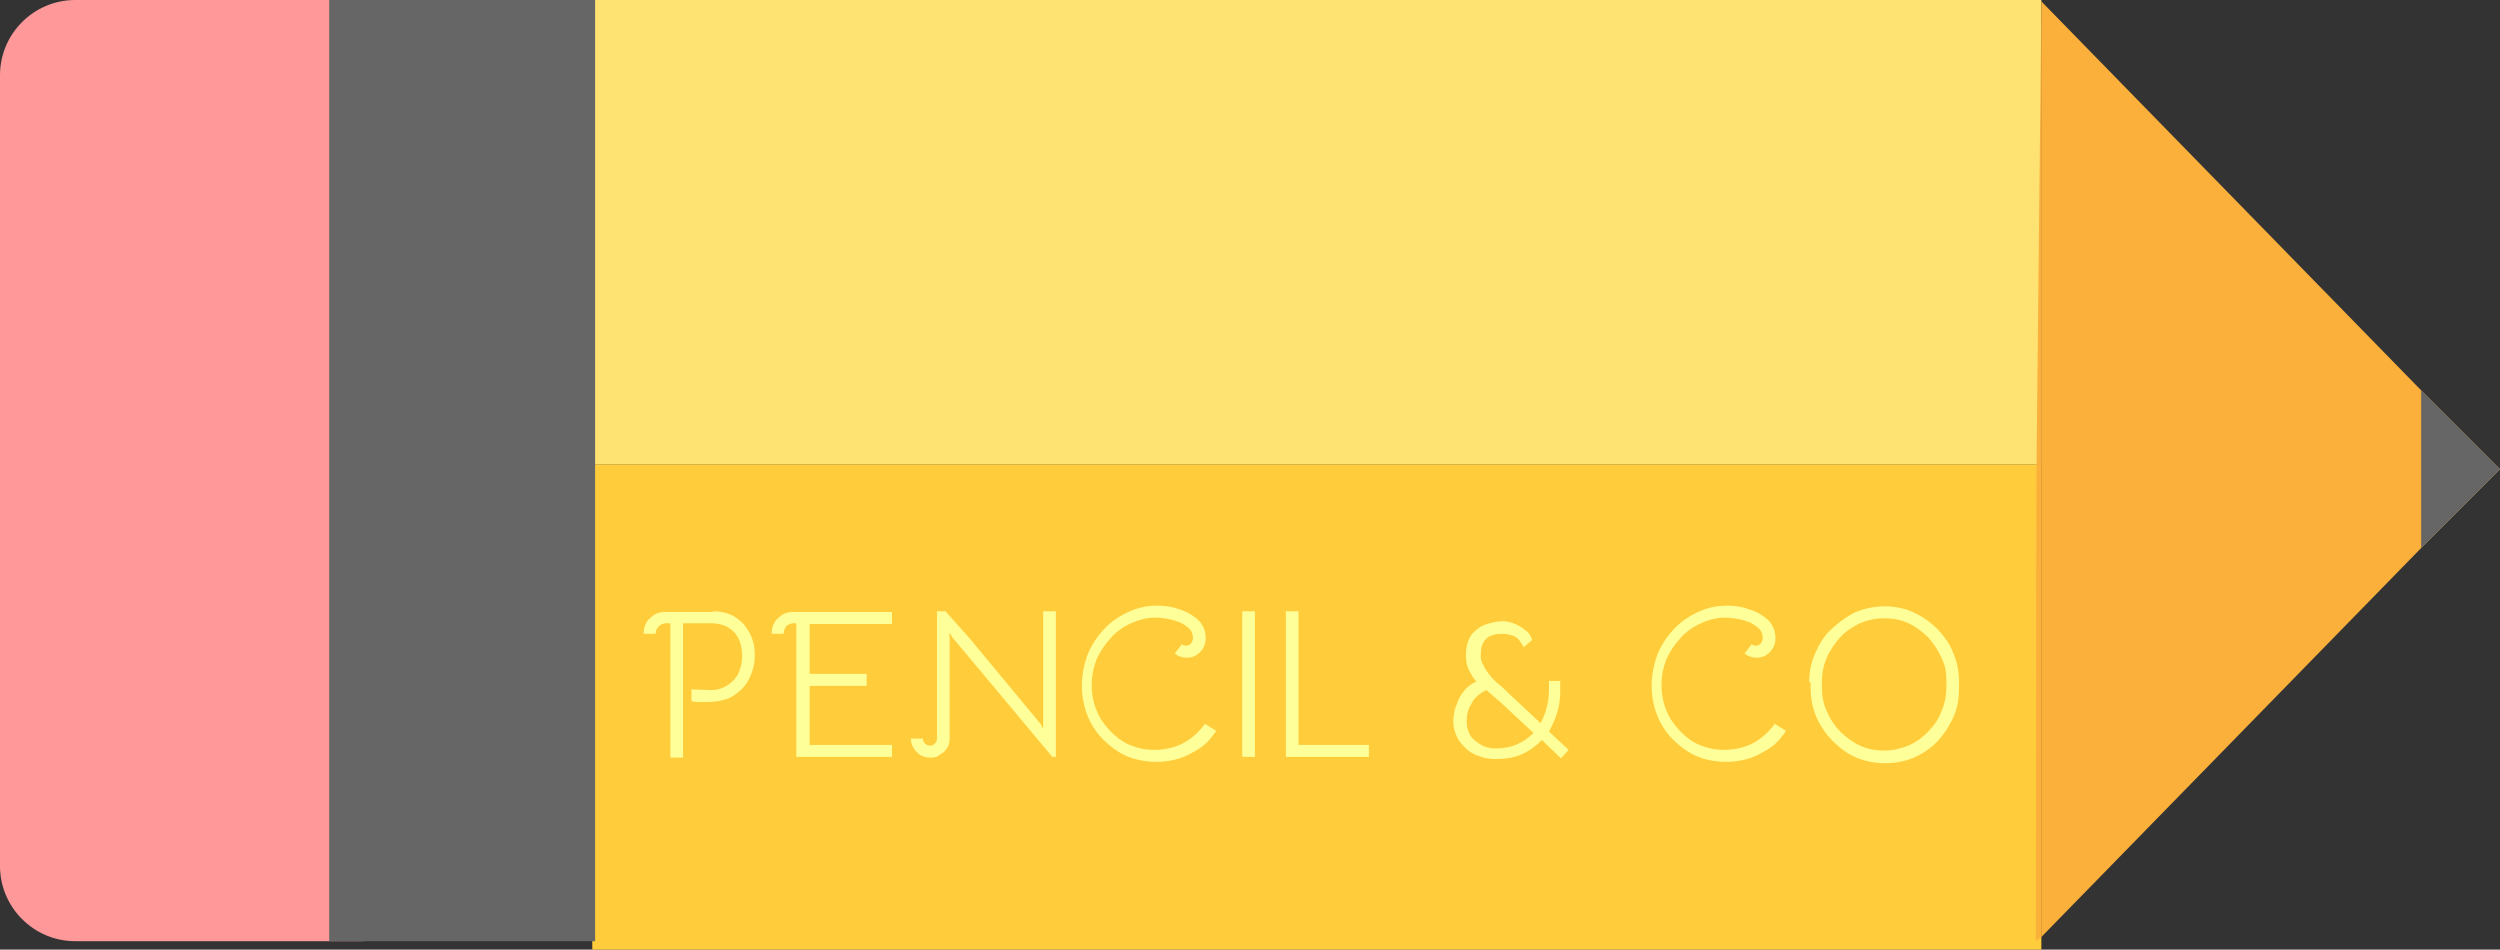 <?xml version="1.0" encoding="utf-8"?>
<!-- Generator: Adobe Illustrator 19.2.0, SVG Export Plug-In . SVG Version: 6.00 Build 0)  -->
<svg version="1.1" id="Layer_1" xmlns="http://www.w3.org/2000/svg" xmlns:xlink="http://www.w3.org/1999/xlink" x="0px" y="0px"
	 viewBox="0 0 355.4 135" style="enable-background:new 0 0 355.4 135;" xml:space="preserve">
<rect x="0" y="0" width="355.4" height="135" fill="#333333" stroke="none"/>
<style type="text/css">
	.st0{fill:#FFCC3B;}
	.st1{fill:#FFE372;}
	.st2{fill:#FFFF99;}
	.st3{fill:#FF9999;}
	.st4{fill:#FBB03B;}
	.st5{fill:#666666;}
</style>
<g>
	<rect x="84.2" y="66" class="st0" width="206" height="69"/>
	<rect x="84.2" class="st1" width="206" height="66"/>
	<g>
		<path class="st2" d="M101.4,86.9c1,0,1.8,0.2,2.5,0.5c0.5,0.2,1.2,0.7,1.8,1.3c0.5,0.6,0.9,1.3,1.2,2c0.3,0.8,0.4,1.6,0.4,2.5
			c0,1.1-0.2,1.8-0.5,2.6c-0.4,1-0.8,1.6-1.3,2.1c-0.5,0.5-1.2,1.1-2,1.4c-0.8,0.3-1.7,0.5-3.2,0.5c-0.7,0-0.8,0-1.2,0
			c-0.5,0-0.4-0.1-0.7-0.1h-0.1V98l2.8,0.1c0.6,0,1.2-0.1,1.8-0.4c0.4-0.2,0.8-0.4,1.4-1c0.3-0.4,0.7-0.8,0.9-1.6
			c0.2-0.5,0.3-1.2,0.3-1.9c0-1.4-0.4-2.6-1.2-3.4c-0.7-0.7-1.8-1.2-3.2-1.2h-4v19.1h-1.8V88.6h-0.6c-0.4,0-0.8,0.2-1,0.4
			c-0.3,0.3-0.5,0.6-0.5,1.1h-1.7c0-0.5,0.1-0.9,0.2-1.2c0.2-0.4,0.3-0.7,0.7-1c0.3-0.3,0.5-0.5,1-0.7c0.3-0.1,0.7-0.2,1.2-0.2
			H101.4z"/>
		<path class="st2" d="M115.1,88.6v7.2h8.1v1.7h-8.1v8.4h11.7v1.7h-13.6v-19h-0.4c-0.4,0-0.8,0.2-1,0.4c-0.2,0.2-0.4,0.7-0.4,1.1
			h-1.7c0-0.5,0.1-0.9,0.2-1.2c0.2-0.4,0.3-0.7,0.7-1c0.3-0.3,0.5-0.5,1-0.7c0.3-0.1,0.7-0.2,1.2-0.2h14v1.7H115.1z"/>
		<path class="st2" d="M148,103l0.3,0.7V86.9h1.8v20.7h-0.5l-14.3-17.1l-0.3-0.6V105c0,0.4-0.1,0.7-0.2,1.1
			c-0.2,0.3-0.4,0.6-0.6,0.8c-0.3,0.2-0.6,0.4-0.9,0.6c-0.3,0.2-0.7,0.2-1.1,0.2c-0.8,0-1.4-0.3-1.9-0.8c-0.5-0.5-0.8-1.2-0.8-1.9
			h1.7c0,0.3,0.1,0.5,0.3,0.7c0.2,0.2,0.5,0.3,0.7,0.3c0.3,0,0.5-0.1,0.7-0.3c0.2-0.2,0.3-0.4,0.3-0.7V86.9h1.2l3.4,3.8L148,103z"/>
		<path class="st2" d="M172.9,103.9c-1.3,1.9-2.1,2.4-3.6,3.2c-1.4,0.8-3.1,1.2-4.9,1.2c-1.6,0-3-0.3-4.2-0.8
			c-1.2-0.5-2.4-1.4-3.4-2.4c-1-1-1.8-2.3-2.2-3.4c-0.5-1.2-0.8-2.7-0.8-4.2c0-1.5,0.3-3,0.8-4.4c0.5-1.3,1.3-2.5,2.3-3.6
			c1-1.1,2.2-1.9,3.5-2.5c1.3-0.6,2.6-0.9,4.1-0.9c0.8,0,1.7,0.1,2.5,0.3c0.6,0.2,1.6,0.5,2.2,0.9c0.7,0.4,1.4,1,1.6,1.4
			c0.3,0.4,0.6,1.1,0.6,2c0,0.7-0.2,1.4-0.8,2c-0.5,0.5-1.1,0.8-1.9,0.8c-0.6,0-1.2-0.2-1.7-0.6l1-1.3c0.2,0.1,0.4,0.2,0.6,0.2
			c0.2,0,0.5-0.1,0.7-0.3c0.2-0.3,0.3-0.6,0.3-0.8c0-0.5-0.2-1-0.5-1.3c-0.2-0.2-0.7-0.6-1.3-0.9c-0.5-0.2-1.1-0.4-1.7-0.5
			c-0.6-0.1-1.1-0.2-1.8-0.2c-1.3,0-2.4,0.3-3.5,0.8c-1.3,0.6-2.2,1.3-2.9,2.1c-0.9,1-1.5,1.9-2,3c-0.5,1.3-0.7,2.5-0.7,3.7
			c0,1.4,0.3,2.7,0.7,3.6c0.4,1.1,1.1,2,1.9,2.9c0.7,0.7,1.6,1.5,2.8,2c1,0.4,2,0.7,3.5,0.7c1.6,0,3.1-0.4,4.2-1
			c1.1-0.6,2.2-1.6,3-2.7L172.9,103.9z"/>
		<path class="st2" d="M176.6,107.6V86.9h1.8v20.7H176.6z"/>
		<path class="st2" d="M194.6,105.9v1.7h-11.8V86.9h1.8v19H194.6z"/>
		<path class="st2" d="M219.2,105.2c-0.8,0.8-1.7,1.5-2.8,2c-1.1,0.5-2.3,0.7-3.8,0.7c-0.8,0-1.6-0.1-2.3-0.4
			c-0.7-0.2-1.4-0.6-1.9-1.1c-0.5-0.5-1-1-1.3-1.7c-0.3-0.6-0.5-1.4-0.5-2.2c0-0.5,0.1-1.1,0.2-1.6c0.2-0.5,0.4-1.1,0.6-1.6
			c0.3-0.5,0.6-1,1-1.4c0.4-0.4,0.9-0.8,1.5-1c-0.5-0.5-0.8-1.1-1.1-1.7c-0.3-0.6-0.4-1.3-0.4-2.2c0-0.6,0.1-1.2,0.3-1.8
			c0.2-0.6,0.5-1.1,1-1.5c0.4-0.4,1-0.8,1.7-1c0.7-0.2,1.5-0.4,2.4-0.4c0.3,0,0.6,0.1,1,0.2c0.4,0.1,0.8,0.3,1.2,0.5
			c0.4,0.2,0.7,0.5,1.1,0.8c0.3,0.3,0.6,0.7,0.7,1.2l-1.2,1c-0.4-0.8-0.9-1.4-1.4-1.6c-0.6-0.2-1.1-0.3-1.6-0.3
			c-1.2,0-2,0.3-2.4,0.8c-0.5,0.5-0.7,1.3-0.7,2.2c0,0.6,0.1,1.1,0.4,1.5c0.2,0.5,0.5,0.9,0.9,1.4c0.4,0.5,0.8,0.9,1.3,1.3
			c0.5,0.4,0.9,0.8,1.3,1.2l4.6,4.3c0.4-0.7,0.7-1.5,0.9-2.3c0.2-0.8,0.3-1.6,0.3-2.5v-1.2h1.6v1.3c0,1.1-0.1,2.1-0.4,3.1
			c-0.3,1-0.7,1.9-1.2,2.8l2.8,2.6l-1.1,1.2L219.2,105.2z M211.3,98.1c-1,0.5-1.7,1.1-2.1,1.9c-0.5,0.8-0.7,1.6-0.7,2.5
			c0,0.6,0.1,1.2,0.3,1.6c0.2,0.5,0.5,0.9,0.9,1.2c0.4,0.3,0.8,0.6,1.3,0.8c0.5,0.2,1,0.3,1.6,0.3c1.2,0,2.2-0.2,3.1-0.6
			c0.9-0.4,1.6-0.9,2.3-1.6l-4.5-4.2L211.3,98.1z"/>
		<path class="st2" d="M253.9,103.9c-1.3,1.9-2.1,2.4-3.6,3.2c-1.4,0.8-3.1,1.2-4.9,1.2c-1.6,0-3-0.3-4.2-0.8
			c-1.2-0.5-2.4-1.4-3.4-2.4c-1-1-1.8-2.3-2.2-3.4c-0.5-1.2-0.8-2.7-0.8-4.2c0-1.5,0.3-3,0.8-4.4c0.5-1.3,1.3-2.5,2.3-3.6
			c1-1.1,2.2-1.9,3.5-2.5c1.3-0.6,2.6-0.9,4.1-0.9c0.8,0,1.7,0.1,2.5,0.3c0.6,0.2,1.6,0.5,2.2,0.9c0.7,0.4,1.4,1,1.6,1.4
			c0.3,0.4,0.6,1.1,0.6,2c0,0.7-0.2,1.4-0.8,2c-0.5,0.5-1.1,0.8-1.9,0.8c-0.6,0-1.2-0.2-1.7-0.6l1-1.3c0.2,0.1,0.4,0.2,0.6,0.2
			c0.2,0,0.5-0.1,0.7-0.3c0.2-0.3,0.3-0.6,0.3-0.8c0-0.5-0.2-1-0.5-1.3c-0.2-0.2-0.7-0.6-1.3-0.9c-0.5-0.2-1.1-0.4-1.7-0.5
			c-0.6-0.1-1.1-0.2-1.8-0.2c-1.3,0-2.4,0.3-3.5,0.8c-1.3,0.6-2.2,1.3-2.9,2.1c-0.9,1-1.5,1.9-2,3c-0.5,1.3-0.7,2.5-0.7,3.7
			c0,1.4,0.3,2.7,0.7,3.6c0.4,1.1,1.1,2,1.9,2.9c0.7,0.7,1.6,1.5,2.8,2c1,0.4,2,0.7,3.5,0.7c1.6,0,3.1-0.4,4.2-1
			c1.1-0.6,2.2-1.6,3-2.7L253.9,103.9z"/>
		<path class="st2" d="M257.2,97c0-1.3,0.2-2.7,0.8-4c0.5-1.2,1.2-2.5,2.2-3.4c0.9-0.9,2.1-1.8,3.4-2.5c1.2-0.5,2.6-0.9,4.3-0.9
			c1.6,0,3,0.3,4.2,0.9c1.3,0.6,2.4,1.4,3.4,2.4c0.8,0.9,1.7,2,2.2,3.4c0.6,1.4,0.8,2.8,0.8,4.2v0.6c0,1.5-0.2,2.8-0.7,4
			c-0.5,1.2-1.3,2.5-2.2,3.5c-0.9,1-2,1.8-3.3,2.4c-1.3,0.6-2.8,0.9-4.3,0.9c-1.5,0-2.9-0.3-4.1-0.8c-1.2-0.5-2.3-1.3-3.4-2.4
			c-0.8-0.8-1.7-2-2.3-3.4c-0.6-1.4-0.8-2.8-0.8-4.2V97z M276.7,97c0-1.8-0.2-2.4-0.7-3.5c-0.5-1.1-1.1-2-1.9-2.9
			c-0.8-0.8-1.9-1.6-2.8-2c-1-0.5-2.2-0.7-3.5-0.7c-1.3,0-2.4,0.3-3.4,0.7c-1,0.5-2,1.1-2.8,2c-0.8,0.9-1.5,1.9-1.9,2.9
			c-0.5,1.1-0.7,2.3-0.7,3.5v0.6c0,1.3,0.2,2.5,0.7,3.5c0.5,1.2,1.2,2.2,1.9,2.9c0.8,0.8,1.8,1.5,2.8,2c1.1,0.5,2.2,0.7,3.4,0.7
			c1.3,0,2.5-0.3,3.5-0.7c0.9-0.4,2-1.1,2.8-2c0.9-0.9,1.5-1.8,1.9-2.9c0.5-1.1,0.7-2.3,0.7-3.5V97z"/>
	</g>
	<path class="st3" d="M10.7,133.8h40.6c5.9,0,10.7-4.8,10.7-10.7V10.7C61.9,4.8,57.1,0,51.3,0H10.7C4.8,0,0,4.8,0,10.7v112.4
		C0,129,4.8,133.8,10.7,133.8z"/>
	<polygon class="st4" points="344.2,55.5 344.2,77.9 290.2,133.2 290.2,0.2 	"/>
	<polygon class="st4" points="289.5,67.3 290.2,0.2 290.2,133.2 289.4,133.8 	"/>
	<rect x="46.8" class="st5" width="37.8" height="133.8"/>
	<polygon class="st4" points="355.4,66.7 344.2,77.9 344.2,55.5 	"/>
	<polygon class="st5" points="355.4,66.7 344.2,77.9 344.2,55.5 	"/>
</g>
</svg>
